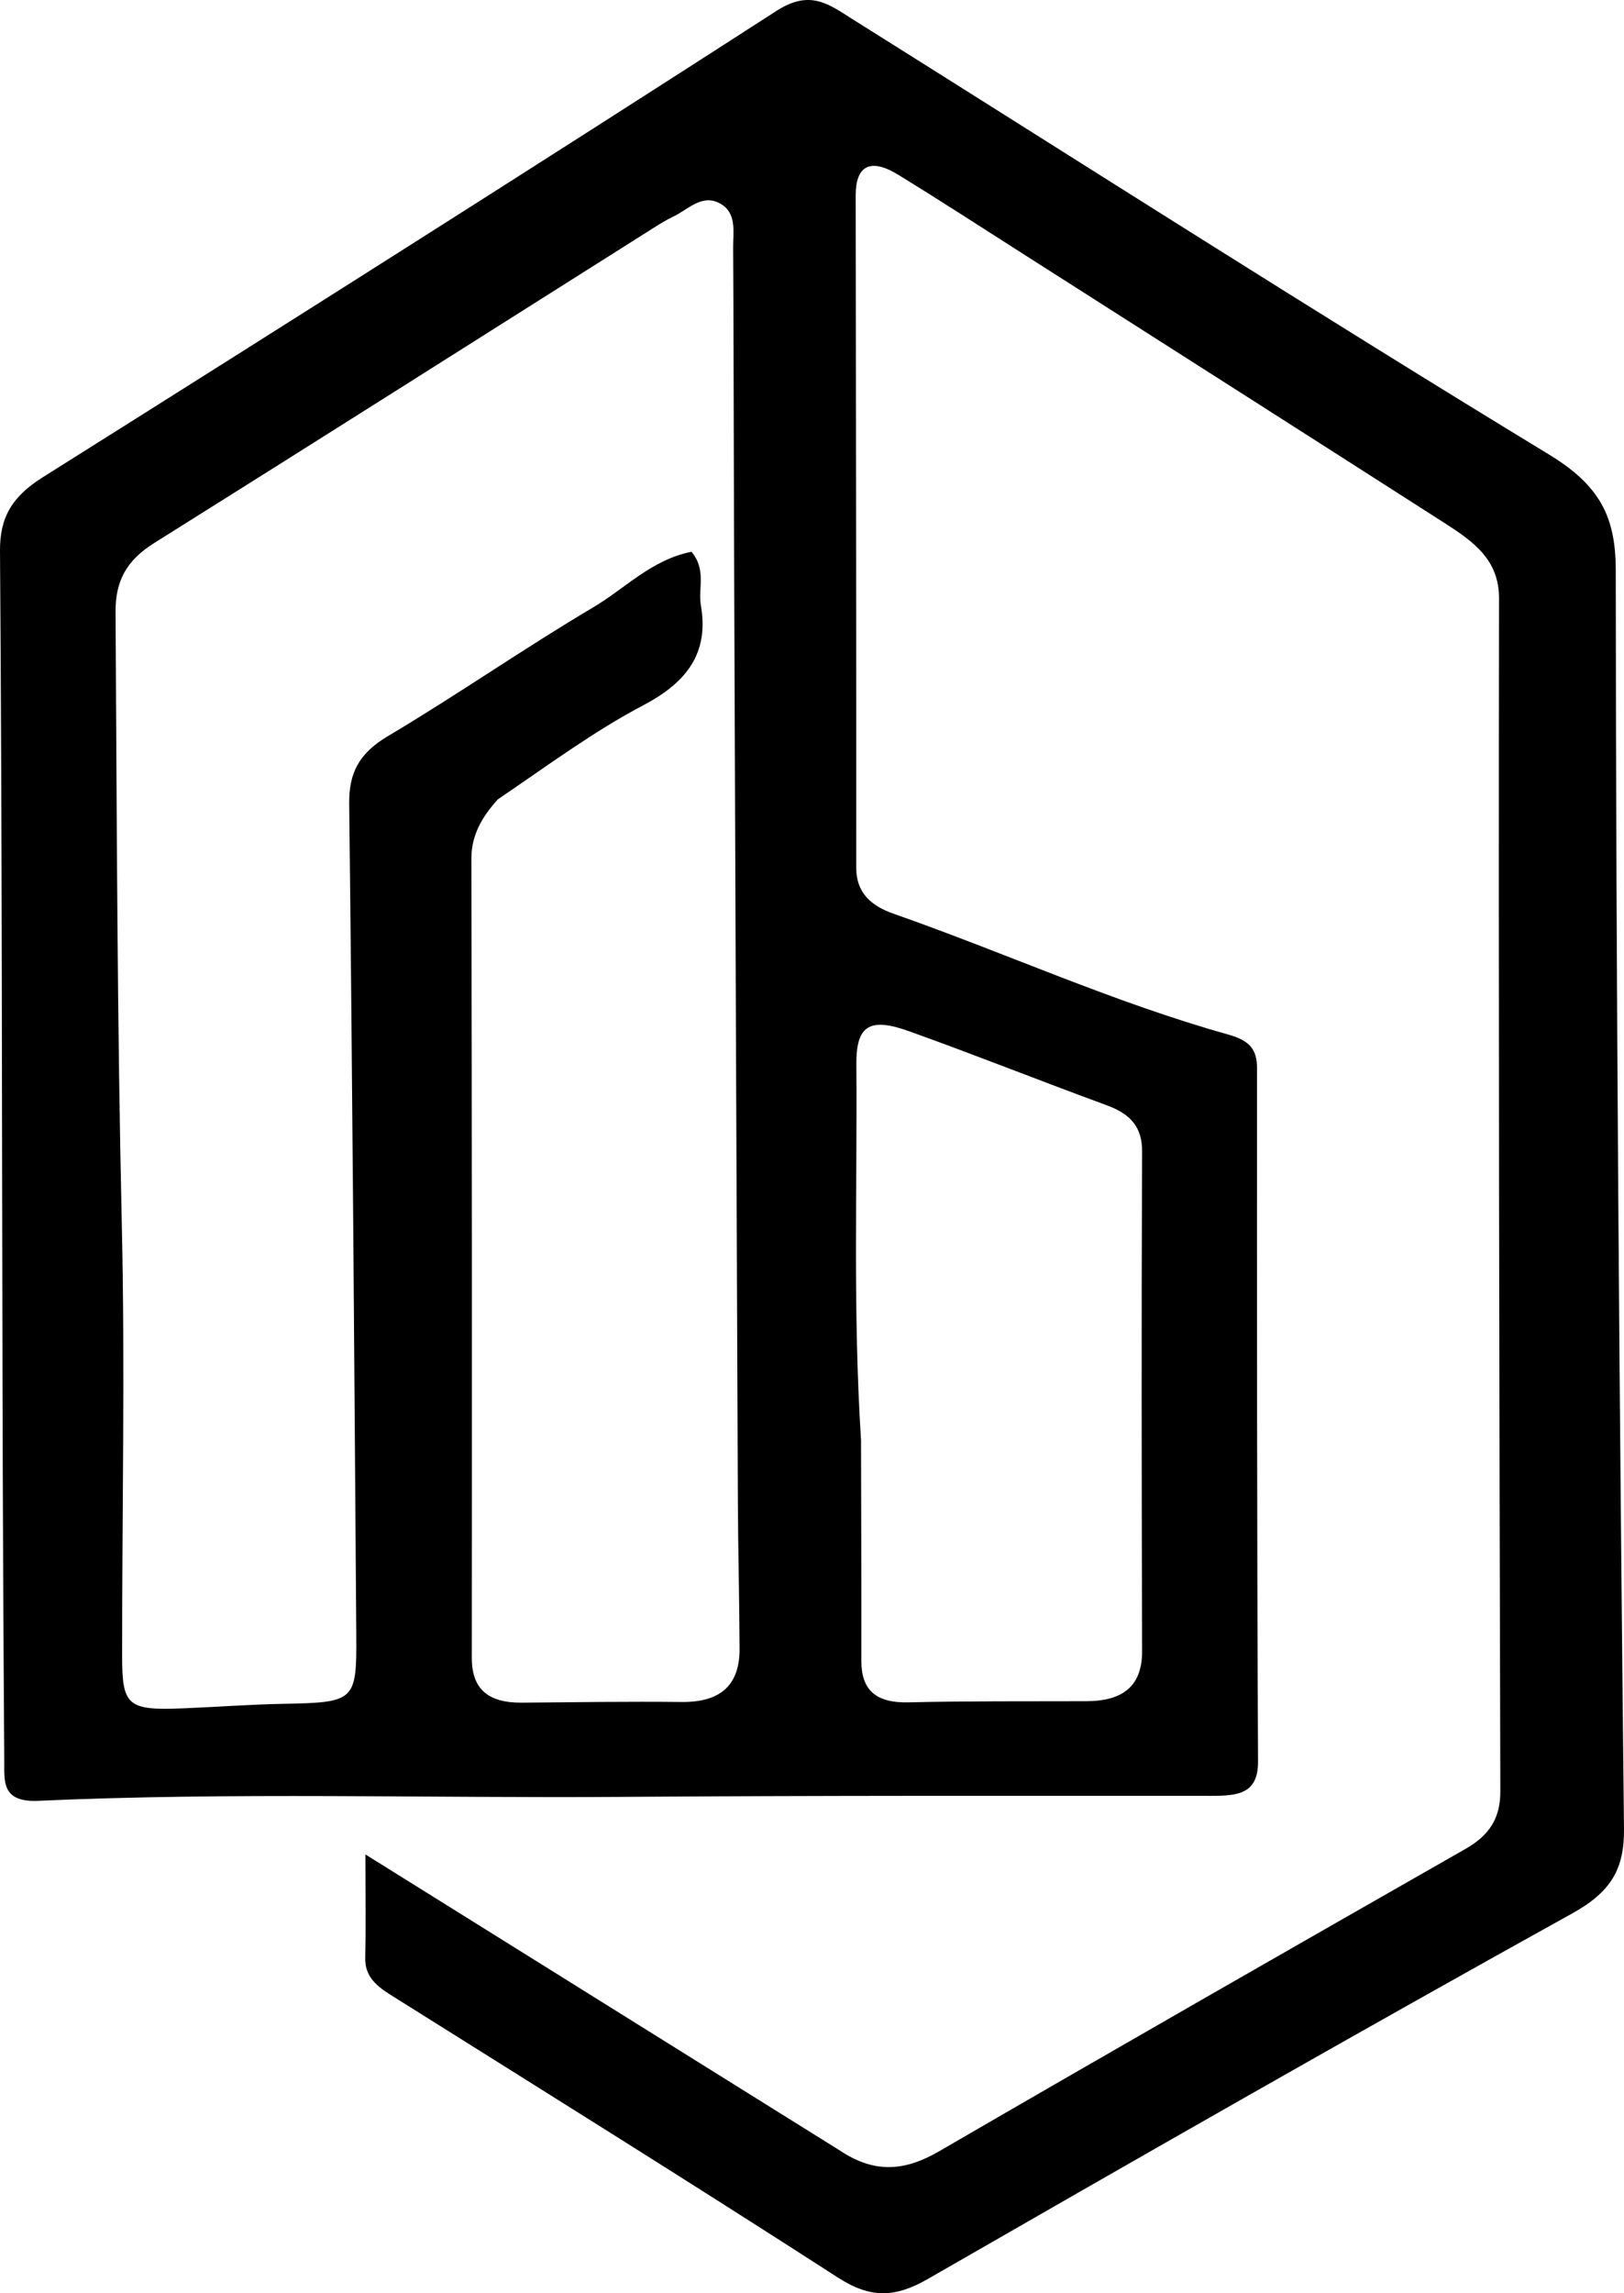 <svg width="141" height="199" viewBox="0 0 141 199" fill="none" xmlns="http://www.w3.org/2000/svg">
<path d="M72.921 186.615C75.982 188.668 78.624 188.373 81.541 186.68C96.734 177.863 111.991 169.136 127.263 160.428C129.385 159.218 130.269 157.694 130.263 155.439C130.171 120.93 130.099 86.42 130.15 51.911C130.155 48.602 127.953 47.009 125.471 45.419C113.323 37.637 101.149 29.887 88.981 22.129C85.32 19.795 81.681 17.431 77.974 15.158C75.569 13.685 74.289 14.37 74.292 16.971C74.313 36.42 74.352 55.869 74.342 75.317C74.341 77.446 75.598 78.597 77.597 79.297C87.314 82.697 96.643 86.976 106.62 89.769C108.544 90.308 109.139 91.082 109.139 92.728C109.134 112.769 109.127 132.811 109.226 152.852C109.24 155.64 107.527 155.839 105.175 155.839C88.128 155.838 71.081 155.806 54.035 155.928C37.127 156.05 20.213 155.508 3.313 156.269C0.102 156.414 0.382 154.527 0.37 152.764C0.297 142.092 0.246 131.419 0.22 120.747C0.162 96.437 0.179 72.126 0 47.816C-0.022 44.852 1.074 43.075 3.729 41.405C25.032 28.008 46.294 14.556 67.424 0.94C70.338 -0.938 71.955 0.368 73.993 1.648C94.127 14.284 114.146 27.074 134.485 39.439C138.885 42.114 140.282 44.828 140.284 49.469C140.306 85.871 140.612 122.273 140.999 158.673C141.036 162.168 139.904 164.156 136.498 166.044C117.732 176.448 99.128 187.089 80.551 197.765C77.699 199.403 75.577 199.463 72.741 197.634C59.872 189.334 46.848 181.227 33.86 173.076C32.595 172.281 31.678 171.432 31.712 169.926C31.769 167.365 31.727 164.802 31.727 160.922C46.018 169.837 59.348 178.153 72.921 186.615ZM43.223 69.366C41.867 70.869 40.921 72.457 40.926 74.512C40.976 97.631 40.983 120.75 40.964 143.868C40.962 146.569 42.378 147.777 45.312 147.752C49.936 147.712 54.56 147.643 59.182 147.693C62.75 147.732 64.223 146.053 64.212 143.074C64.196 138.81 64.082 134.548 64.064 130.284C63.944 102.31 63.836 74.335 63.73 46.359C63.699 38.061 63.702 29.762 63.652 21.464C63.644 20.073 64.016 18.374 62.378 17.588C60.884 16.872 59.715 18.197 58.473 18.785C57.892 19.061 57.343 19.398 56.803 19.739C42.328 28.878 27.875 38.045 13.364 47.138C10.954 48.648 10.016 50.453 10.032 53.105C10.143 70.879 10.174 88.652 10.579 106.426C10.861 118.868 10.594 131.32 10.604 143.768C10.607 148.04 11.104 148.435 15.878 148.245C18.779 148.13 21.676 147.908 24.577 147.853C30.789 147.735 30.974 147.636 30.934 141.948C30.761 117.886 30.597 93.824 30.318 69.763C30.287 67.117 31.131 65.394 33.663 63.89C39.715 60.293 45.461 56.281 51.52 52.694C54.294 51.053 56.574 48.567 60.038 47.881C61.352 49.465 60.597 51.06 60.851 52.527C61.541 56.523 59.803 59.126 55.871 61.19C51.564 63.452 47.672 66.351 43.223 69.366ZM74.756 124.967C74.769 131.352 74.796 137.738 74.786 144.123C74.782 146.613 75.989 147.79 78.879 147.724C84.023 147.606 89.173 147.64 94.32 147.625C97.551 147.615 99.168 146.268 99.16 143.28C99.119 128.829 99.098 114.379 99.16 99.929C99.169 97.813 98.176 96.677 96.097 95.915C90.359 93.811 84.69 91.552 78.934 89.488C75.489 88.252 74.324 88.987 74.352 92.379C74.437 103.035 74.042 113.697 74.756 124.967Z" fill="black"/>
</svg>
